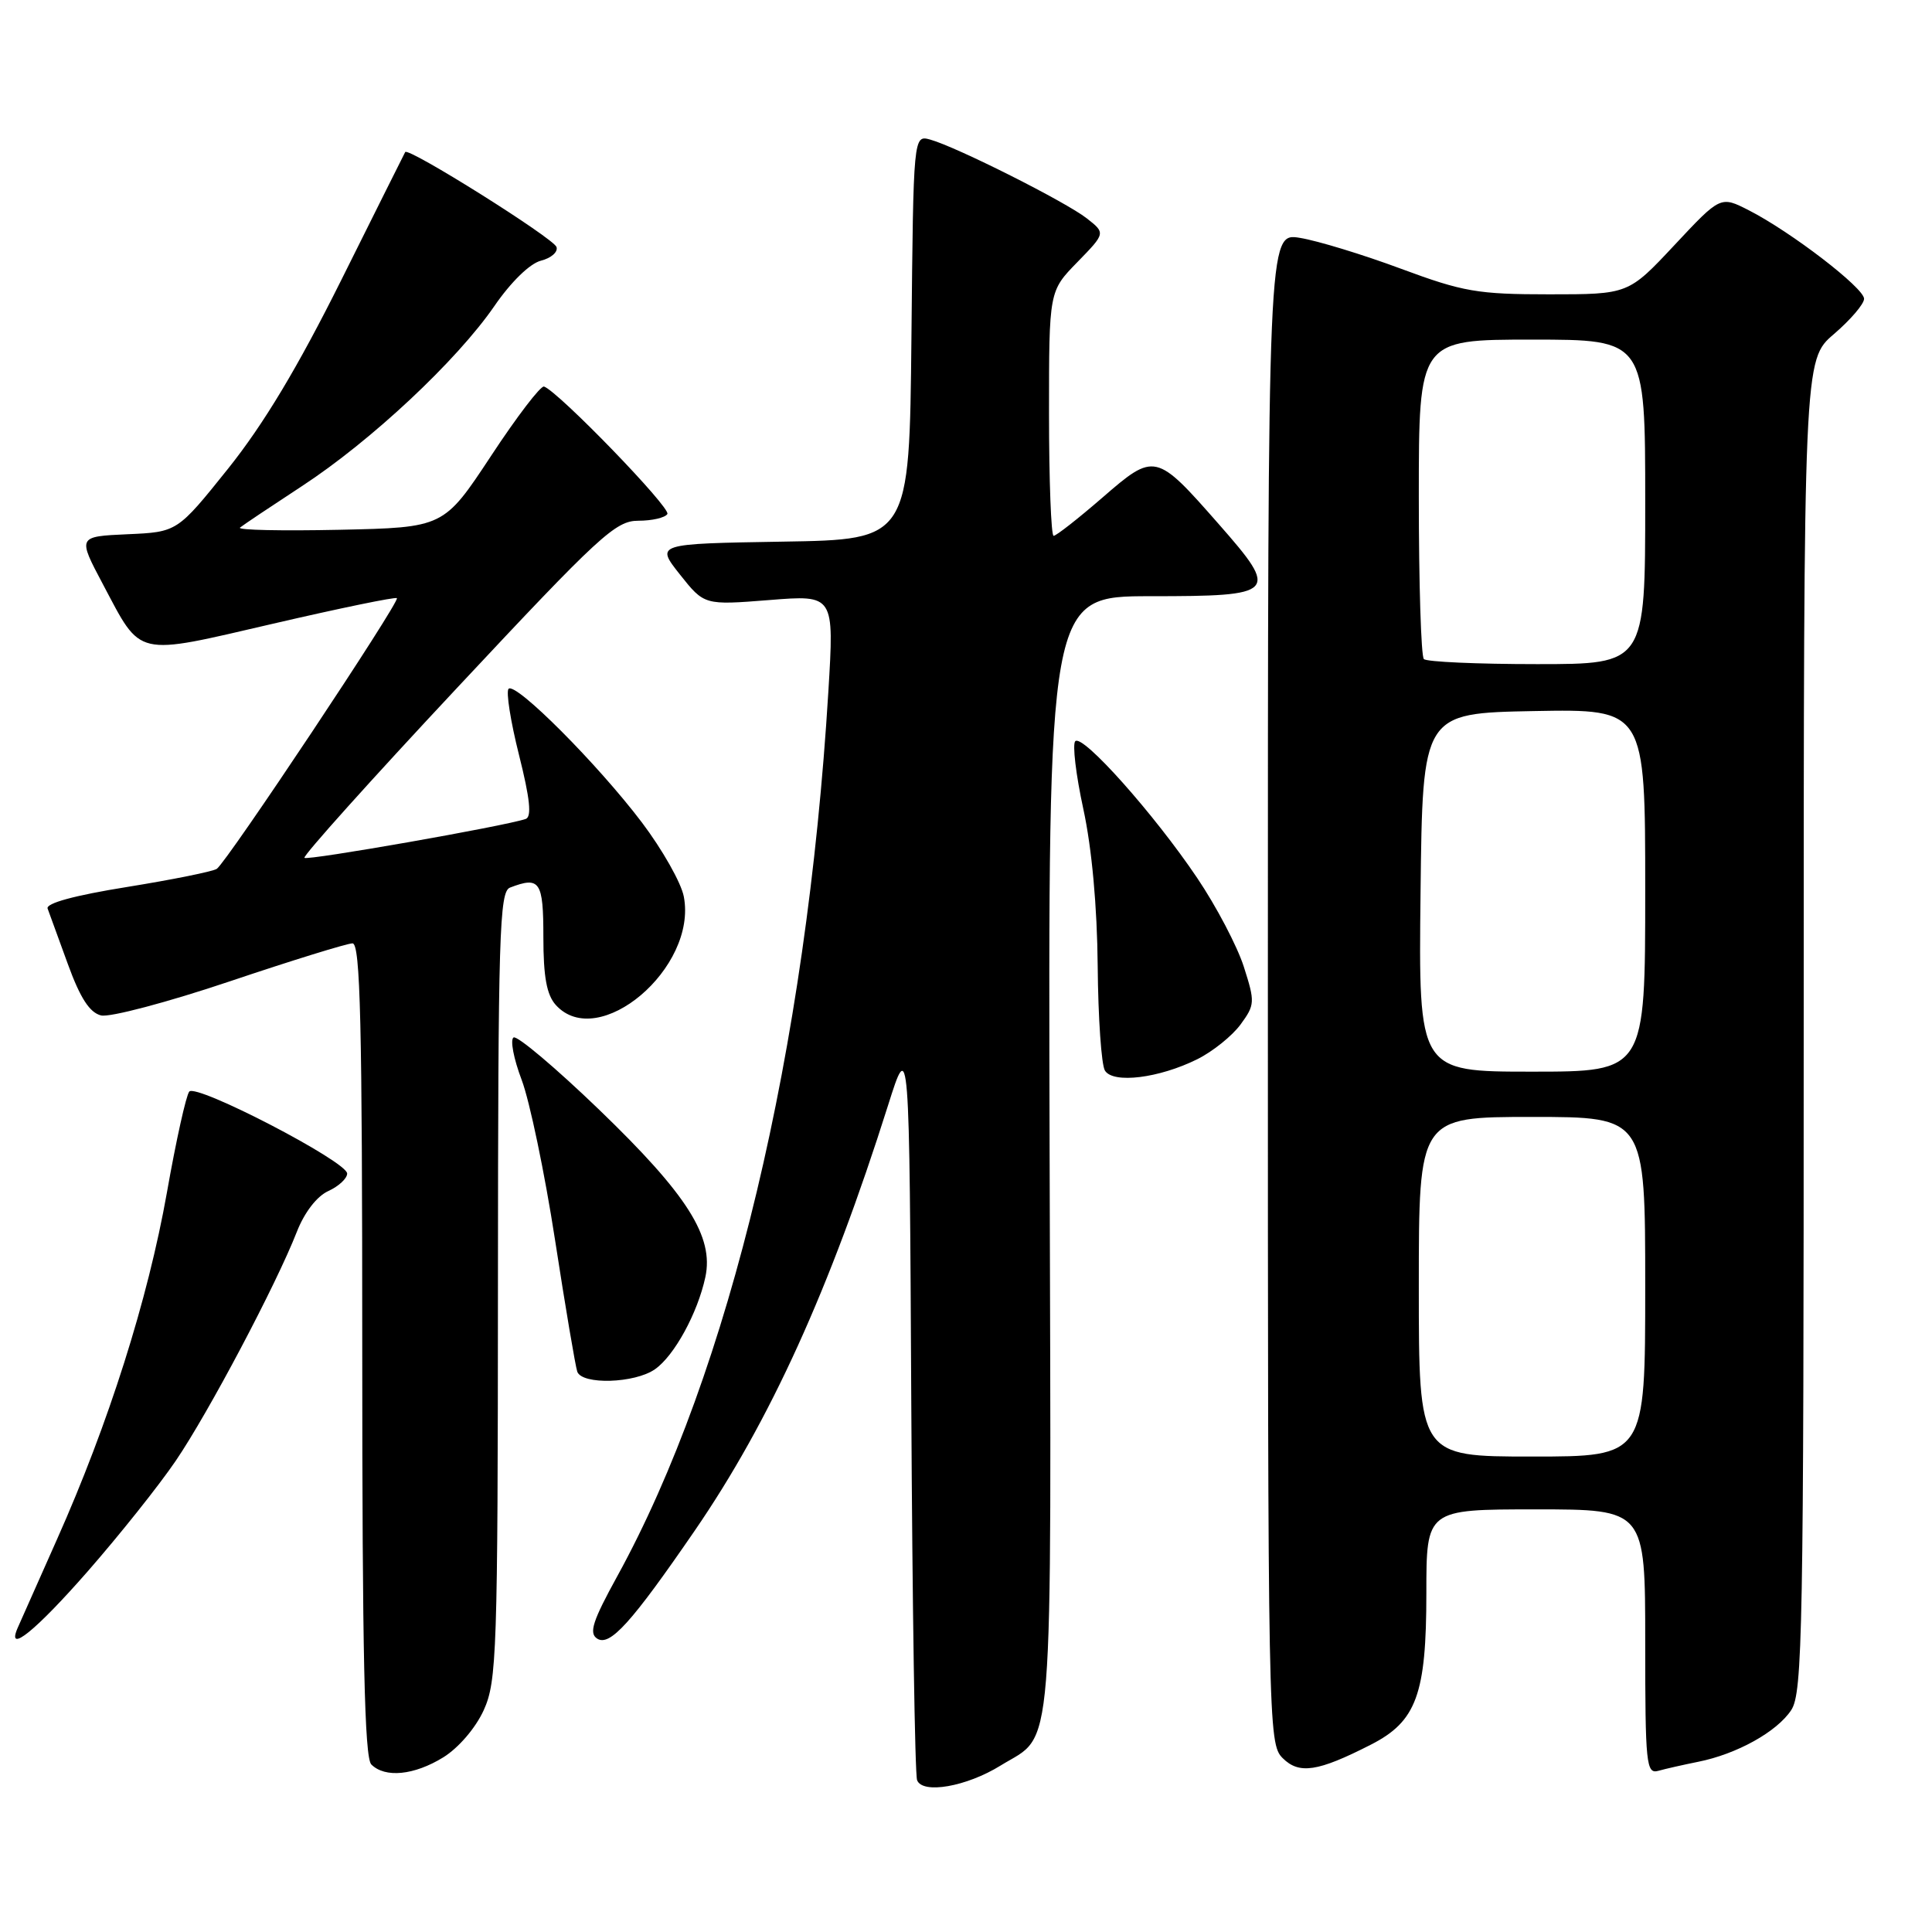 <?xml version="1.0" encoding="UTF-8" standalone="no"?>
<!DOCTYPE svg PUBLIC "-//W3C//DTD SVG 1.1//EN" "http://www.w3.org/Graphics/SVG/1.1/DTD/svg11.dtd" >
<svg xmlns="http://www.w3.org/2000/svg" xmlns:xlink="http://www.w3.org/1999/xlink" version="1.1" viewBox="0 0 256 256">
 <g >
 <path fill="currentColor"
d=" M 132.59 233.94 C 139.75 229.52 139.30 235.07 139.08 152.96 C 138.88 79.00 138.88 79.00 152.47 79.00 C 169.21 79.00 169.56 78.63 161.51 69.47 C 153.16 59.96 153.01 59.92 146.07 65.94 C 142.86 68.72 139.95 71.00 139.61 71.00 C 139.28 71.00 139.00 63.71 139.00 54.79 C 139.00 38.58 139.00 38.58 142.75 34.74 C 146.50 30.89 146.50 30.89 144.00 28.93 C 141.22 26.75 126.75 19.47 123.27 18.50 C 121.03 17.88 121.03 17.88 120.77 44.69 C 120.50 71.50 120.50 71.50 103.69 71.77 C 86.87 72.05 86.87 72.05 90.09 76.12 C 93.32 80.19 93.32 80.19 101.93 79.51 C 110.54 78.82 110.54 78.82 109.76 91.66 C 106.87 139.11 96.69 181.75 81.79 208.86 C 78.53 214.79 78.01 216.39 79.12 217.12 C 80.80 218.21 83.65 215.06 92.07 202.80 C 102.03 188.29 109.97 170.82 117.66 146.50 C 120.50 137.50 120.50 137.50 120.75 186.00 C 120.89 212.68 121.23 235.12 121.52 235.88 C 122.23 237.76 128.06 236.75 132.59 233.94 Z  M 58.75 232.85 C 60.77 231.59 63.02 228.97 64.10 226.60 C 65.83 222.77 65.96 219.03 65.98 170.36 C 66.00 123.74 66.17 118.15 67.58 117.61 C 71.54 116.09 72.00 116.77 72.00 124.17 C 72.00 129.44 72.44 131.83 73.65 133.17 C 79.28 139.38 92.42 128.26 90.61 118.81 C 90.27 116.99 87.77 112.58 85.07 109.00 C 79.22 101.27 68.32 90.34 67.39 91.27 C 67.03 91.63 67.65 95.58 68.77 100.03 C 70.23 105.84 70.48 108.25 69.65 108.52 C 66.81 109.48 40.72 114.06 40.34 113.67 C 40.10 113.43 49.21 103.28 60.59 91.12 C 79.47 70.93 81.57 69.00 84.58 69.00 C 86.40 69.00 88.13 68.60 88.43 68.11 C 88.93 67.31 74.03 51.92 72.09 51.22 C 71.66 51.06 68.49 55.20 65.06 60.42 C 58.80 69.90 58.80 69.90 44.95 70.20 C 37.33 70.36 31.41 70.24 31.80 69.91 C 32.18 69.59 35.88 67.12 40.00 64.42 C 49.15 58.44 60.52 47.80 65.51 40.55 C 67.71 37.35 70.22 34.91 71.68 34.54 C 73.03 34.20 73.96 33.39 73.74 32.73 C 73.35 31.56 54.06 19.45 53.69 20.15 C 53.58 20.34 49.78 27.96 45.23 37.09 C 39.43 48.72 34.95 56.18 30.23 62.09 C 23.49 70.50 23.49 70.50 16.88 70.79 C 10.28 71.09 10.28 71.09 13.64 77.42 C 18.82 87.18 17.72 86.92 36.20 82.64 C 45.03 80.59 52.41 79.07 52.59 79.26 C 53.03 79.70 30.02 114.29 28.72 115.13 C 28.19 115.48 22.84 116.56 16.83 117.53 C 9.85 118.65 6.05 119.69 6.31 120.39 C 6.54 121.00 7.75 124.32 9.00 127.77 C 10.63 132.25 11.88 134.18 13.39 134.55 C 14.55 134.83 22.23 132.80 30.46 130.03 C 38.69 127.26 46.00 125.00 46.71 125.00 C 47.75 125.00 48.00 135.59 48.00 178.80 C 48.00 219.31 48.30 232.90 49.20 233.80 C 51.02 235.62 54.88 235.24 58.75 232.85 Z  M 181.64 231.18 C 187.69 228.10 189.00 224.52 189.00 211.10 C 189.00 200.00 189.00 200.00 203.50 200.00 C 218.00 200.00 218.00 200.00 218.00 217.57 C 218.00 233.82 218.13 235.10 219.75 234.64 C 220.71 234.37 223.07 233.84 225.00 233.45 C 230.13 232.43 235.46 229.47 237.35 226.59 C 238.85 224.30 239.00 216.21 239.00 135.88 C 239.00 47.69 239.00 47.69 243.00 44.27 C 245.20 42.38 247.00 40.28 247.00 39.59 C 247.00 38.16 237.35 30.74 231.74 27.87 C 227.98 25.95 227.98 25.95 221.88 32.47 C 215.77 39.00 215.77 39.00 205.27 39.00 C 195.80 39.00 193.89 38.67 185.64 35.61 C 180.61 33.74 174.59 31.90 172.25 31.52 C 168.00 30.82 168.00 30.82 168.00 130.91 C 168.00 228.74 168.04 231.04 169.95 232.95 C 172.14 235.14 174.61 234.77 181.64 231.18 Z  M 11.59 208.25 C 15.80 203.44 21.07 196.83 23.29 193.56 C 27.62 187.20 36.59 170.24 39.33 163.23 C 40.34 160.64 41.99 158.51 43.50 157.82 C 44.88 157.19 46.00 156.15 46.00 155.50 C 46.00 153.92 26.02 143.55 25.08 144.64 C 24.67 145.11 23.33 151.12 22.12 158.00 C 19.60 172.21 14.38 188.66 7.54 204.00 C 4.97 209.78 2.62 215.06 2.32 215.75 C 0.83 219.24 4.74 216.07 11.59 208.25 Z  M 86.79 181.43 C 89.35 179.64 92.43 174.01 93.46 169.24 C 94.62 163.88 91.07 158.29 79.40 147.05 C 73.63 141.49 68.52 137.18 68.05 137.47 C 67.58 137.76 68.06 140.29 69.12 143.08 C 70.18 145.87 72.18 155.44 73.55 164.33 C 74.92 173.22 76.25 181.06 76.49 181.75 C 77.12 183.52 84.11 183.31 86.79 181.43 Z  M 158.65 140.35 C 160.70 139.33 163.27 137.26 164.38 135.75 C 166.29 133.14 166.31 132.78 164.81 128.09 C 163.94 125.38 161.17 120.09 158.63 116.33 C 152.95 107.89 143.47 97.25 142.48 98.21 C 142.08 98.60 142.56 102.65 143.55 107.21 C 144.68 112.43 145.38 120.13 145.45 128.00 C 145.51 134.88 145.94 141.11 146.41 141.86 C 147.50 143.62 153.58 142.87 158.65 140.35 Z  M 188.00 170.50 C 188.00 148.00 188.00 148.00 203.00 148.00 C 218.00 148.00 218.00 148.00 218.00 170.50 C 218.00 193.00 218.00 193.00 203.00 193.00 C 188.00 193.00 188.00 193.00 188.00 170.50 Z  M 188.23 118.25 C 188.50 94.50 188.50 94.50 203.25 94.22 C 218.00 93.95 218.00 93.95 218.00 117.97 C 218.00 142.00 218.00 142.00 202.98 142.00 C 187.96 142.00 187.96 142.00 188.23 118.25 Z  M 188.67 87.33 C 188.30 86.97 188.00 77.29 188.00 65.83 C 188.00 45.00 188.00 45.00 203.00 45.00 C 218.00 45.00 218.00 45.00 218.00 66.50 C 218.00 88.00 218.00 88.00 203.67 88.00 C 195.78 88.00 189.03 87.70 188.67 87.33 Z "/>
</g>
</svg>